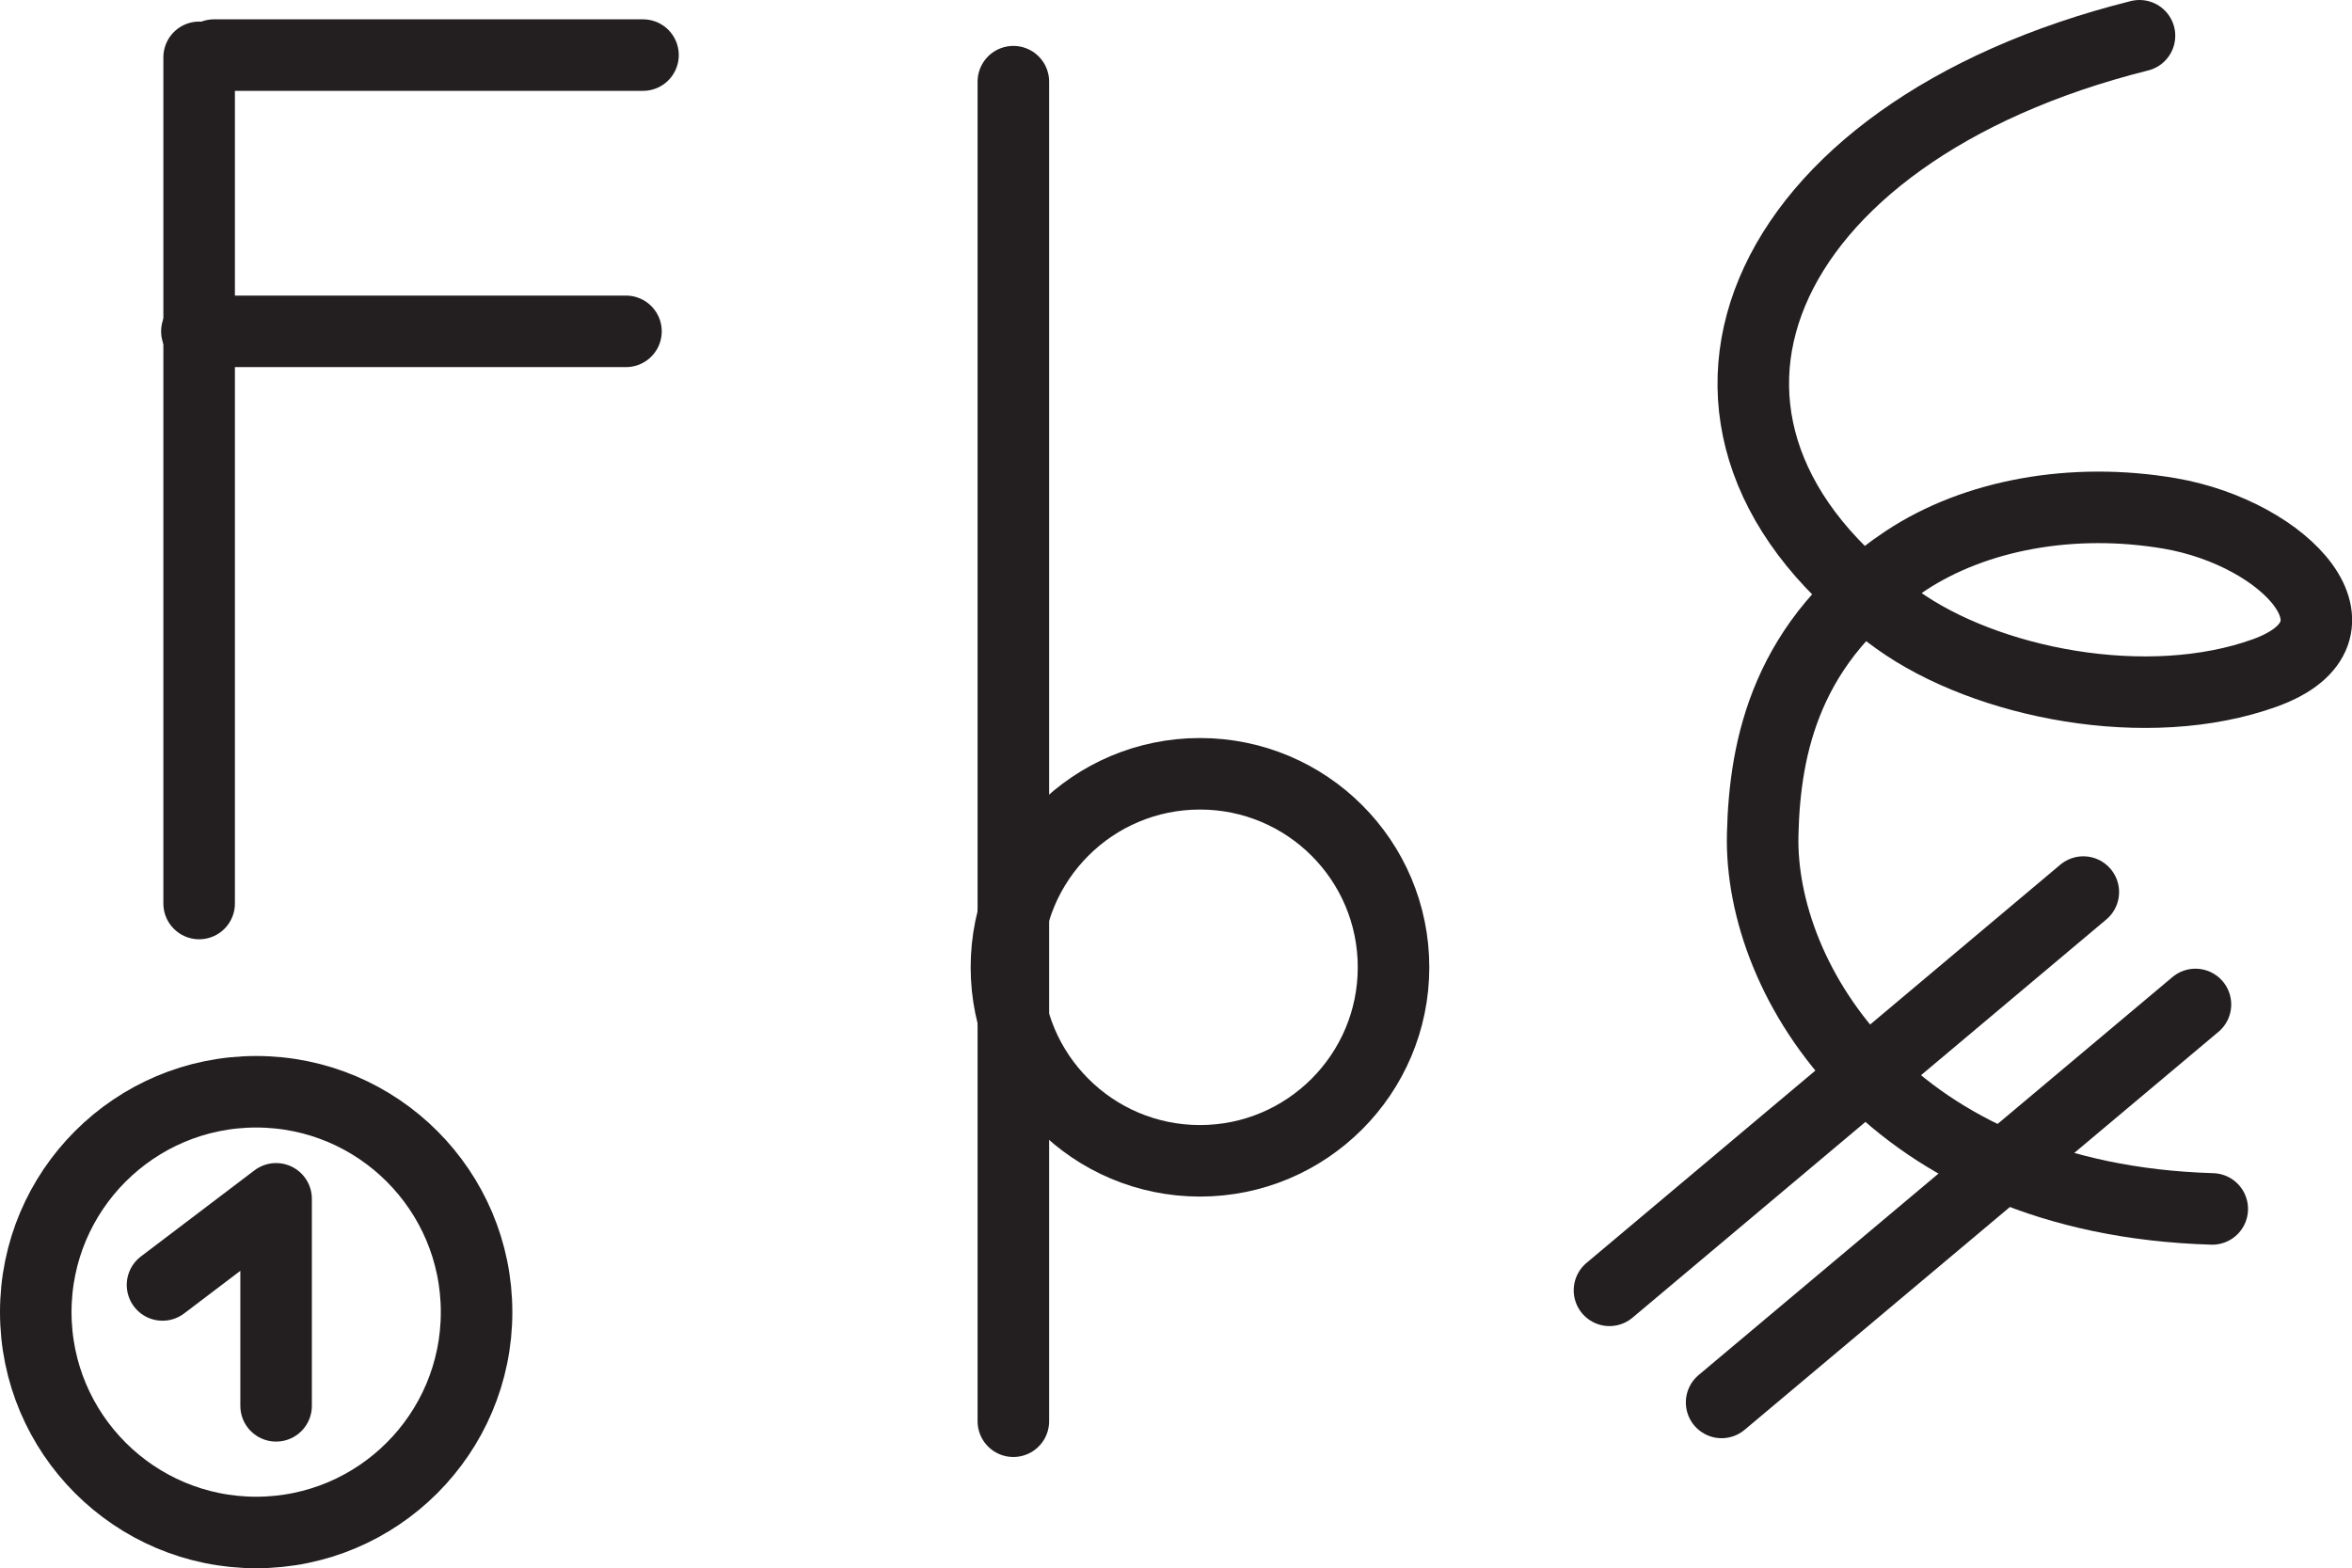 <?xml version="1.0" encoding="UTF-8" standalone="no"?>
<!-- Created with Inkscape (http://www.inkscape.org/) -->

<svg
   version="1.1"
   id="svg1"
   width="43.795"
   height="29.207"
   viewBox="0 0 43.795 29.207"
   sodipodi:docname="cell.svg"
   xmlns:inkscape="http://www.inkscape.org/namespaces/inkscape"
   xmlns:sodipodi="http://sodipodi.sourceforge.net/DTD/sodipodi-0.dtd"
   xmlns="http://www.w3.org/2000/svg"
   xmlns:svg="http://www.w3.org/2000/svg">
  <sodipodi:namedview
     id="namedview1"
     pagecolor="#ffffff"
     bordercolor="#000000"
     borderopacity="0.25"
     inkscape:showpageshadow="2"
     inkscape:pageopacity="0.0"
     inkscape:pagecheckerboard="0"
     inkscape:deskcolor="#d1d1d1">
    <inkscape:page
       x="0"
       y="0"
       inkscape:label="1"
       id="page1"
       width="43.795"
       height="29.207"
       margin="0"
       bleed="0" />
  </sodipodi:namedview>
  <defs
     id="defs1" />
  <path
     style="fill:none;stroke:#231f20;stroke-width:1.332;stroke-linecap:round;stroke-linejoin:miter;stroke-miterlimit:4;stroke-dasharray:none;stroke-opacity:1"
     d="M 3.708,16.827 V 1.068"
     id="path1395" />
  <path
     style="fill:none;stroke:#231f20;stroke-width:1.332;stroke-linecap:round;stroke-linejoin:miter;stroke-miterlimit:4;stroke-dasharray:none;stroke-opacity:1"
     d="M 3.984,1.026 H 11.973"
     id="path1396" />
  <path
     style="fill:none;stroke:#231f20;stroke-width:1.332;stroke-linecap:round;stroke-linejoin:miter;stroke-miterlimit:4;stroke-dasharray:none;stroke-opacity:1"
     d="M 3.666,6.171 H 11.656"
     id="path1397" />
  <path
     style="fill:none;stroke:#231f20;stroke-width:1.332;stroke-linecap:round;stroke-linejoin:round;stroke-miterlimit:4;stroke-dasharray:none;stroke-opacity:1"
     d="m 39.838,0.666 c -7.202,1.803 -9.532,7.297 -4.51,10.875 1.656,1.188 4.661,1.781 6.849,0.99 2.093,-0.761 0.401,-2.594 -1.776,-2.969 -1.803,-0.307 -3.62,0.021 -4.923,0.885 -2.213,1.475 -2.618,3.443 -2.656,5.094 -0.068,2.724 2.386,6.797 8.371,6.974"
     id="path1398" />
  <path
     style="fill:none;stroke:#231f20;stroke-width:1.332;stroke-linecap:round;stroke-linejoin:round;stroke-miterlimit:4;stroke-dasharray:none;stroke-opacity:1"
     d="m 29.969,24.031 8.823,-7.417"
     id="path1399" />
  <path
     style="fill:none;stroke:#231f20;stroke-width:1.332;stroke-linecap:round;stroke-linejoin:round;stroke-miterlimit:4;stroke-dasharray:none;stroke-opacity:1"
     d="m 32.057,26.119 8.823,-7.412"
     id="path1400" />
  <path
     style="fill:none;stroke:#231f20;stroke-width:1.332;stroke-linecap:round;stroke-linejoin:round;stroke-miterlimit:4;stroke-dasharray:none;stroke-opacity:1"
     d="M 18.869,1.521 V 26.469"
     id="path1401" />
  <path
     style="fill:none;stroke:#231f20;stroke-width:1.332;stroke-linecap:round;stroke-linejoin:round;stroke-miterlimit:4;stroke-dasharray:none;stroke-opacity:1"
     d="m 25.948,18.015 c 0,1.99 -1.615,3.604 -3.604,3.604 -1.99,0 -3.604,-1.614 -3.604,-3.604 0,-1.994 1.614,-3.604 3.604,-3.604 1.989,0 3.604,1.61 3.604,3.604 z"
     id="path1402" />
  <path
     style="fill:none;stroke:#231f20;stroke-width:1.332;stroke-linecap:round;stroke-linejoin:round;stroke-miterlimit:4;stroke-dasharray:none;stroke-opacity:1"
     d="m 8.874,24.437 c 0,2.266 -1.838,4.104 -4.104,4.104 -2.265,0 -4.104,-1.838 -4.104,-4.104 0,-2.266 1.839,-4.104 4.104,-4.104 2.266,0 4.104,1.838 4.104,4.104 z"
     id="path1403" />
  <path
     style="fill:none;stroke:#231f20;stroke-width:1.332;stroke-linecap:round;stroke-linejoin:round;stroke-miterlimit:4;stroke-dasharray:none;stroke-opacity:1"
     d="m 3.026,23.931 2.115,-1.604 v 3.855"
     id="path1404" />
</svg>
